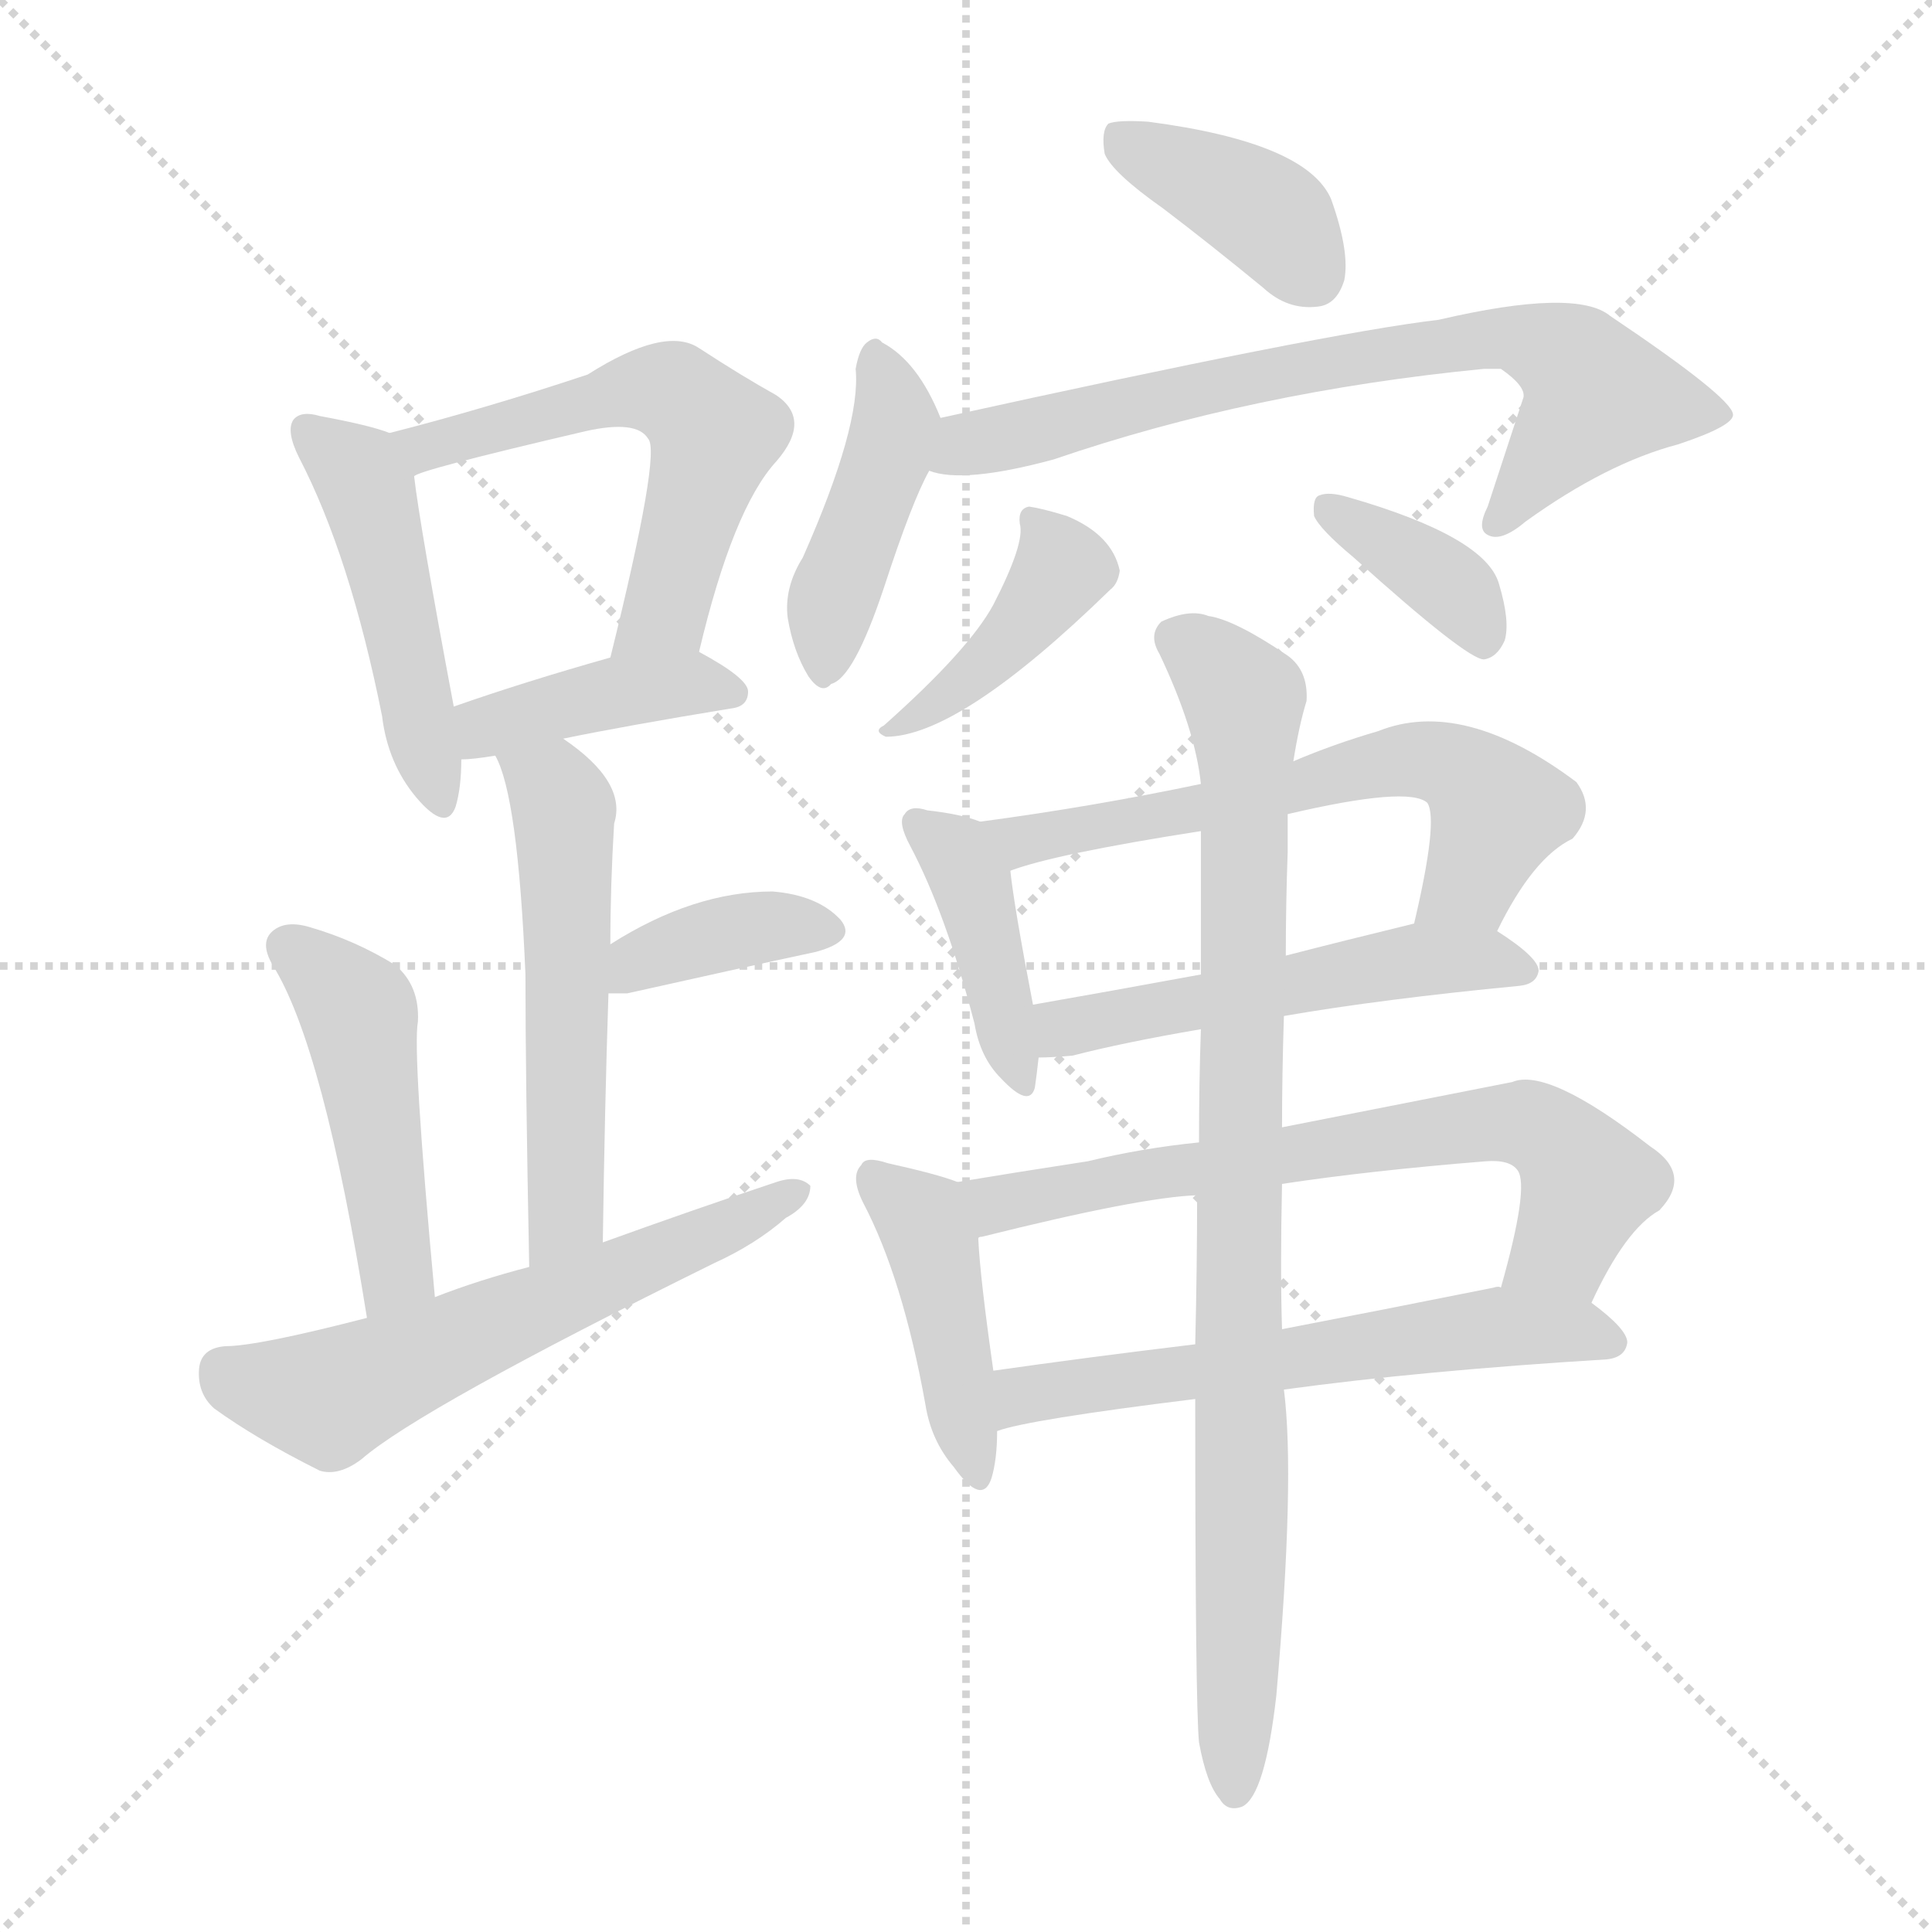 <svg version="1.1" viewBox="0 0 1024 1024" xmlns="http://www.w3.org/2000/svg">
  <g stroke="lightgray" stroke-dasharray="1,1" stroke-width="1" transform="scale(4, 4)">
    <line x1="0" y1="0" x2="256" y2="256"></line>
    <line x1="256" y1="0" x2="0" y2="256"></line>
    <line x1="128" y1="0" x2="128" y2="256"></line>
    <line x1="0" y1="128" x2="256" y2="128"></line>
  </g>
<g transform="scale(1, -1) translate(0, -900)">
   <style type="text/css">
    @keyframes keyframes0 {
      from {
       stroke: blue;
       stroke-dashoffset: 468;
       stroke-width: 128;
       }
       60% {
       animation-timing-function: step-end;
       stroke: blue;
       stroke-dashoffset: 0;
       stroke-width: 128;
       }
       to {
       stroke: black;
       stroke-width: 1024;
       }
       }
       #make-me-a-hanzi-animation-0 {
         animation: keyframes0 0.631s both;
         animation-delay: 0s;
         animation-timing-function: linear;
       }
    @keyframes keyframes1 {
      from {
       stroke: blue;
       stroke-dashoffset: 557;
       stroke-width: 128;
       }
       64% {
       animation-timing-function: step-end;
       stroke: blue;
       stroke-dashoffset: 0;
       stroke-width: 128;
       }
       to {
       stroke: black;
       stroke-width: 1024;
       }
       }
       #make-me-a-hanzi-animation-1 {
         animation: keyframes1 0.703s both;
         animation-delay: 0.631s;
         animation-timing-function: linear;
       }
    @keyframes keyframes2 {
      from {
       stroke: blue;
       stroke-dashoffset: 404;
       stroke-width: 128;
       }
       57% {
       animation-timing-function: step-end;
       stroke: blue;
       stroke-dashoffset: 0;
       stroke-width: 128;
       }
       to {
       stroke: black;
       stroke-width: 1024;
       }
       }
       #make-me-a-hanzi-animation-2 {
         animation: keyframes2 0.579s both;
         animation-delay: 1.334s;
         animation-timing-function: linear;
       }
    @keyframes keyframes3 {
      from {
       stroke: blue;
       stroke-dashoffset: 535;
       stroke-width: 128;
       }
       64% {
       animation-timing-function: step-end;
       stroke: blue;
       stroke-dashoffset: 0;
       stroke-width: 128;
       }
       to {
       stroke: black;
       stroke-width: 1024;
       }
       }
       #make-me-a-hanzi-animation-3 {
         animation: keyframes3 0.685s both;
         animation-delay: 1.913s;
         animation-timing-function: linear;
       }
    @keyframes keyframes4 {
      from {
       stroke: blue;
       stroke-dashoffset: 372;
       stroke-width: 128;
       }
       55% {
       animation-timing-function: step-end;
       stroke: blue;
       stroke-dashoffset: 0;
       stroke-width: 128;
       }
       to {
       stroke: black;
       stroke-width: 1024;
       }
       }
       #make-me-a-hanzi-animation-4 {
         animation: keyframes4 0.553s both;
         animation-delay: 2.598s;
         animation-timing-function: linear;
       }
    @keyframes keyframes5 {
      from {
       stroke: blue;
       stroke-dashoffset: 463;
       stroke-width: 128;
       }
       60% {
       animation-timing-function: step-end;
       stroke: blue;
       stroke-dashoffset: 0;
       stroke-width: 128;
       }
       to {
       stroke: black;
       stroke-width: 1024;
       }
       }
       #make-me-a-hanzi-animation-5 {
         animation: keyframes5 0.627s both;
         animation-delay: 3.151s;
         animation-timing-function: linear;
       }
    @keyframes keyframes6 {
      from {
       stroke: blue;
       stroke-dashoffset: 586;
       stroke-width: 128;
       }
       66% {
       animation-timing-function: step-end;
       stroke: blue;
       stroke-dashoffset: 0;
       stroke-width: 128;
       }
       to {
       stroke: black;
       stroke-width: 1024;
       }
       }
       #make-me-a-hanzi-animation-6 {
         animation: keyframes6 0.727s both;
         animation-delay: 3.778s;
         animation-timing-function: linear;
       }
    @keyframes keyframes7 {
      from {
       stroke: blue;
       stroke-dashoffset: 385;
       stroke-width: 128;
       }
       56% {
       animation-timing-function: step-end;
       stroke: blue;
       stroke-dashoffset: 0;
       stroke-width: 128;
       }
       to {
       stroke: black;
       stroke-width: 1024;
       }
       }
       #make-me-a-hanzi-animation-7 {
         animation: keyframes7 0.563s both;
         animation-delay: 4.505s;
         animation-timing-function: linear;
       }
    @keyframes keyframes8 {
      from {
       stroke: blue;
       stroke-dashoffset: 423;
       stroke-width: 128;
       }
       58% {
       animation-timing-function: step-end;
       stroke: blue;
       stroke-dashoffset: 0;
       stroke-width: 128;
       }
       to {
       stroke: black;
       stroke-width: 1024;
       }
       }
       #make-me-a-hanzi-animation-8 {
         animation: keyframes8 0.594s both;
         animation-delay: 5.068s;
         animation-timing-function: linear;
       }
    @keyframes keyframes9 {
      from {
       stroke: blue;
       stroke-dashoffset: 709;
       stroke-width: 128;
       }
       70% {
       animation-timing-function: step-end;
       stroke: blue;
       stroke-dashoffset: 0;
       stroke-width: 128;
       }
       to {
       stroke: black;
       stroke-width: 1024;
       }
       }
       #make-me-a-hanzi-animation-9 {
         animation: keyframes9 0.827s both;
         animation-delay: 5.662s;
         animation-timing-function: linear;
       }
    @keyframes keyframes10 {
      from {
       stroke: blue;
       stroke-dashoffset: 410;
       stroke-width: 128;
       }
       57% {
       animation-timing-function: step-end;
       stroke: blue;
       stroke-dashoffset: 0;
       stroke-width: 128;
       }
       to {
       stroke: black;
       stroke-width: 1024;
       }
       }
       #make-me-a-hanzi-animation-10 {
         animation: keyframes10 0.584s both;
         animation-delay: 6.489s;
         animation-timing-function: linear;
       }
    @keyframes keyframes11 {
      from {
       stroke: blue;
       stroke-dashoffset: 364;
       stroke-width: 128;
       }
       54% {
       animation-timing-function: step-end;
       stroke: blue;
       stroke-dashoffset: 0;
       stroke-width: 128;
       }
       to {
       stroke: black;
       stroke-width: 1024;
       }
       }
       #make-me-a-hanzi-animation-11 {
         animation: keyframes11 0.546s both;
         animation-delay: 7.073s;
         animation-timing-function: linear;
       }
    @keyframes keyframes12 {
      from {
       stroke: blue;
       stroke-dashoffset: 406;
       stroke-width: 128;
       }
       57% {
       animation-timing-function: step-end;
       stroke: blue;
       stroke-dashoffset: 0;
       stroke-width: 128;
       }
       to {
       stroke: black;
       stroke-width: 1024;
       }
       }
       #make-me-a-hanzi-animation-12 {
         animation: keyframes12 0.58s both;
         animation-delay: 7.619s;
         animation-timing-function: linear;
       }
    @keyframes keyframes13 {
      from {
       stroke: blue;
       stroke-dashoffset: 604;
       stroke-width: 128;
       }
       66% {
       animation-timing-function: step-end;
       stroke: blue;
       stroke-dashoffset: 0;
       stroke-width: 128;
       }
       to {
       stroke: black;
       stroke-width: 1024;
       }
       }
       #make-me-a-hanzi-animation-13 {
         animation: keyframes13 0.742s both;
         animation-delay: 8.2s;
         animation-timing-function: linear;
       }
    @keyframes keyframes14 {
      from {
       stroke: blue;
       stroke-dashoffset: 515;
       stroke-width: 128;
       }
       63% {
       animation-timing-function: step-end;
       stroke: blue;
       stroke-dashoffset: 0;
       stroke-width: 128;
       }
       to {
       stroke: black;
       stroke-width: 1024;
       }
       }
       #make-me-a-hanzi-animation-14 {
         animation: keyframes14 0.669s both;
         animation-delay: 8.941s;
         animation-timing-function: linear;
       }
    @keyframes keyframes15 {
      from {
       stroke: blue;
       stroke-dashoffset: 424;
       stroke-width: 128;
       }
       58% {
       animation-timing-function: step-end;
       stroke: blue;
       stroke-dashoffset: 0;
       stroke-width: 128;
       }
       to {
       stroke: black;
       stroke-width: 1024;
       }
       }
       #make-me-a-hanzi-animation-15 {
         animation: keyframes15 0.595s both;
         animation-delay: 9.61s;
         animation-timing-function: linear;
       }
    @keyframes keyframes16 {
      from {
       stroke: blue;
       stroke-dashoffset: 667;
       stroke-width: 128;
       }
       68% {
       animation-timing-function: step-end;
       stroke: blue;
       stroke-dashoffset: 0;
       stroke-width: 128;
       }
       to {
       stroke: black;
       stroke-width: 1024;
       }
       }
       #make-me-a-hanzi-animation-16 {
         animation: keyframes16 0.793s both;
         animation-delay: 10.205s;
         animation-timing-function: linear;
       }
    @keyframes keyframes17 {
      from {
       stroke: blue;
       stroke-dashoffset: 588;
       stroke-width: 128;
       }
       66% {
       animation-timing-function: step-end;
       stroke: blue;
       stroke-dashoffset: 0;
       stroke-width: 128;
       }
       to {
       stroke: black;
       stroke-width: 1024;
       }
       }
       #make-me-a-hanzi-animation-17 {
         animation: keyframes17 0.729s both;
         animation-delay: 10.998s;
         animation-timing-function: linear;
       }
    @keyframes keyframes18 {
      from {
       stroke: blue;
       stroke-dashoffset: 881;
       stroke-width: 128;
       }
       74% {
       animation-timing-function: step-end;
       stroke: blue;
       stroke-dashoffset: 0;
       stroke-width: 128;
       }
       to {
       stroke: black;
       stroke-width: 1024;
       }
       }
       #make-me-a-hanzi-animation-18 {
         animation: keyframes18 0.967s both;
         animation-delay: 11.727s;
         animation-timing-function: linear;
       }
</style>
<path d="M 206.5 670.5 Q 196.5 674.5 169.5 679.5 Q 159.5 682.5 155.5 677.5 Q 151.5 671.5 158.5 657.5 Q 185.5 605.5 202.5 520.5 Q 205.5 495.5 220.5 477.5 Q 236.5 458.5 241.5 472.5 Q 244.5 482.5 244.5 497.5 L 240.5 525.5 Q 222.5 621.5 219.5 647.5 C 216.5 667.5 216.5 667.5 206.5 670.5 Z" fill="lightgray"></path> 
<path d="M 370.5 554.5 Q 388.5 630.5 411.5 655.5 Q 430.5 677.5 411.5 690.5 Q 393.5 700.5 370.5 715.5 Q 352.5 727.5 311.5 701.5 Q 257.5 683.5 206.5 670.5 C 177.5 662.5 191.5 636.5 219.5 647.5 Q 220.5 650.5 310.5 671.5 Q 337.5 677.5 343.5 667.5 Q 350.5 660.5 323.5 551.5 C 316.5 522.5 363.5 525.5 370.5 554.5 Z" fill="lightgray"></path> 
<path d="M 298.5 508.5 Q 332.5 515.5 387.5 524.5 Q 396.5 525.5 396.5 533.5 Q 396.5 540.5 370.5 554.5 C 358.5 561.5 352.5 559.5 323.5 551.5 Q 277.5 538.5 240.5 525.5 C 212.5 515.5 214.5 495.5 244.5 497.5 Q 250.5 497.5 262.5 499.5 L 298.5 508.5 Z" fill="lightgray"></path> 
<path d="M 319.5 241.5 Q 320.5 313.5 322.5 373.5 L 323.5 399.5 Q 323.5 430.5 325.5 463.5 Q 332.5 485.5 298.5 508.5 C 274.5 526.5 250.5 527.5 262.5 499.5 Q 274.5 478.5 278.5 383.5 Q 278.5 328.5 280.5 228.5 C 281.5 198.5 319.5 211.5 319.5 241.5 Z" fill="lightgray"></path> 
<path d="M 322.5 373.5 Q 326.5 373.5 332.5 373.5 Q 390.5 386.5 432.5 395.5 Q 454.5 401.5 445.5 412.5 Q 433.5 425.5 409.5 427.5 Q 367.5 427.5 323.5 399.5 C 298.5 383.5 292.5 373.5 322.5 373.5 Z" fill="lightgray"></path> 
<path d="M 230.5 212.5 Q 218.5 342.5 221.5 358.5 Q 222.5 377.5 209.5 388.5 Q 188.5 401.5 164.5 408.5 Q 151.5 412.5 144.5 406.5 Q 137.5 400.5 144.5 388.5 Q 171.5 345.5 194.5 201.5 C 199.5 171.5 233.5 182.5 230.5 212.5 Z" fill="lightgray"></path> 
<path d="M 194.5 201.5 Q 136.5 186.5 119.5 186.5 Q 106.5 185.5 105.5 174.5 Q 104.5 161.5 113.5 153.5 Q 135.5 137.5 169.5 120.5 Q 179.5 117.5 191.5 126.5 Q 222.5 153.5 378.5 230.5 Q 400.5 240.5 416.5 254.5 Q 429.5 261.5 429.5 271.5 Q 423.5 277.5 411.5 273.5 Q 366.5 258.5 319.5 241.5 L 280.5 228.5 Q 253.5 221.5 230.5 212.5 L 194.5 201.5 Z" fill="lightgray"></path> 
<path d="M 616.5 789.5 Q 641.5 770.5 669.5 747.5 Q 682.5 735.5 698.5 737.5 Q 708.5 738.5 712.5 751.5 Q 715.5 766.5 705.5 794.5 Q 692.5 824.5 608.5 835.5 Q 592.5 836.5 587.5 834.5 Q 583.5 830.5 585.5 818.5 Q 589.5 808.5 616.5 789.5 Z" fill="lightgray"></path> 
<path d="M 498.5 678.5 Q 486.5 708.5 467.5 718.5 Q 464.5 722.5 459.5 718.5 Q 455.5 715.5 453.5 704.5 Q 456.5 674.5 425.5 604.5 Q 415.5 588.5 417.5 572.5 Q 420.5 554.5 428.5 541.5 Q 435.5 531.5 440.5 537.5 Q 452.5 540.5 468.5 588.5 Q 483.5 634.5 492.5 650.5 C 502.5 669.5 502.5 669.5 498.5 678.5 Z" fill="lightgray"></path> 
<path d="M 492.5 650.5 Q 510.5 643.5 558.5 656.5 Q 663.5 692.5 786.5 704.5 Q 790.5 704.5 795.5 704.5 Q 808.5 695.5 807.5 689.5 L 788.5 631.5 Q 782.5 619.5 788.5 616.5 Q 795.5 612.5 808.5 623.5 Q 851.5 654.5 889.5 664.5 Q 919.5 674.5 918.5 680.5 Q 917.5 689.5 853.5 732.5 Q 835.5 747.5 762.5 730.5 Q 702.5 723.5 498.5 678.5 C 469.5 672.5 462.5 655.5 492.5 650.5 Z" fill="lightgray"></path> 
<path d="M 540.5 622.5 Q 543.5 612.5 526.5 579.5 Q 513.5 555.5 468.5 515.5 Q 462.5 512.5 469.5 509.5 Q 508.5 509.5 588.5 587.5 Q 592.5 590.5 593.5 597.5 Q 589.5 616.5 565.5 626.5 Q 552.5 630.5 545.5 631.5 Q 539.5 630.5 540.5 622.5 Z" fill="lightgray"></path> 
<path d="M 717.5 604.5 Q 777.5 550.5 786.5 550.5 Q 793.5 551.5 797.5 560.5 Q 800.5 570.5 794.5 590.5 Q 787.5 615.5 714.5 636.5 Q 704.5 639.5 699.5 637.5 Q 695.5 636.5 696.5 626.5 Q 699.5 619.5 717.5 604.5 Z" fill="lightgray"></path> 
<path d="M 519.5 464.5 Q 509.5 468.5 491.5 470.5 Q 482.5 473.5 479.5 468.5 Q 475.5 464.5 482.5 451.5 Q 501.5 415.5 516.5 357.5 Q 519.5 339.5 530.5 328.5 Q 545.5 312.5 548.5 323.5 Q 549.5 330.5 550.5 339.5 L 547.5 367.5 Q 537.5 419.5 535.5 438.5 C 532.5 459.5 532.5 459.5 519.5 464.5 Z" fill="lightgray"></path> 
<path d="M 793.5 406.5 Q 812.5 445.5 833.5 455.5 Q 846.5 470.5 835.5 485.5 Q 775.5 530.5 730.5 512.5 Q 706.5 505.5 685.5 496.5 L 636.5 484.5 Q 579.5 472.5 519.5 464.5 C 489.5 460.5 506.5 429.5 535.5 438.5 Q 559.5 447.5 636.5 459.5 L 682.5 468.5 Q 746.5 483.5 756.5 474.5 Q 762.5 465.5 749.5 410.5 C 742.5 381.5 779.5 379.5 793.5 406.5 Z" fill="lightgray"></path> 
<path d="M 680.5 361.5 Q 732.5 370.5 805.5 377.5 Q 814.5 378.5 815.5 385.5 Q 815.5 392.5 793.5 406.5 C 777.5 417.5 777.5 417.5 749.5 410.5 Q 712.5 401.5 681.5 393.5 L 636.5 383.5 Q 587.5 374.5 547.5 367.5 C 517.5 362.5 520.5 338.5 550.5 339.5 Q 557.5 339.5 568.5 340.5 Q 595.5 347.5 636.5 354.5 L 680.5 361.5 Z" fill="lightgray"></path> 
<path d="M 507.5 273.5 Q 497.5 277.5 470.5 283.5 Q 458.5 287.5 456.5 282.5 Q 450.5 276.5 457.5 262.5 Q 478.5 222.5 490.5 155.5 Q 493.5 136.5 505.5 122.5 Q 520.5 101.5 525.5 116.5 Q 528.5 126.5 528.5 141.5 L 526.5 173.5 Q 519.5 222.5 518.5 243.5 C 516.5 270.5 516.5 270.5 507.5 273.5 Z" fill="lightgray"></path> 
<path d="M 843.5 209.5 Q 861.5 248.5 879.5 258.5 Q 897.5 277.5 874.5 292.5 Q 820.5 334.5 801.5 326.5 Q 786.5 323.5 679.5 302.5 L 635.5 294.5 Q 605.5 291.5 576.5 284.5 Q 537.5 278.5 507.5 273.5 C 477.5 268.5 489.5 235.5 518.5 243.5 Q 518.5 244.5 520.5 244.5 Q 604.5 265.5 634.5 266.5 L 679.5 272.5 Q 725.5 279.5 787.5 284.5 Q 800.5 285.5 804.5 279.5 Q 810.5 270.5 795.5 217.5 C 787.5 188.5 830.5 182.5 843.5 209.5 Z" fill="lightgray"></path> 
<path d="M 680.5 163.5 Q 753.5 173.5 851.5 179.5 Q 861.5 180.5 862.5 188.5 Q 862.5 195.5 843.5 209.5 L 795.5 217.5 Q 794.5 218.5 791.5 217.5 Q 731.5 205.5 679.5 195.5 L 633.5 187.5 Q 575.5 180.5 526.5 173.5 C 496.5 169.5 499.5 133.5 528.5 141.5 Q 544.5 147.5 633.5 158.5 L 680.5 163.5 Z" fill="lightgray"></path> 
<path d="M 635.5 -23.5 Q 639.5 -45.5 646.5 -53.5 Q 650.5 -60.5 658.5 -57.5 Q 670.5 -51.5 676.5 1.5 Q 686.5 116.5 680.5 163.5 L 679.5 195.5 Q 678.5 226.5 679.5 272.5 L 679.5 302.5 Q 679.5 330.5 680.5 361.5 L 681.5 393.5 Q 681.5 420.5 682.5 448.5 Q 682.5 458.5 682.5 468.5 L 685.5 496.5 Q 688.5 515.5 692.5 528.5 Q 693.5 544.5 682.5 552.5 Q 654.5 571.5 640.5 573.5 Q 630.5 577.5 615.5 570.5 Q 608.5 563.5 614.5 553.5 Q 633.5 513.5 636.5 484.5 L 636.5 459.5 Q 636.5 425.5 636.5 383.5 L 636.5 354.5 Q 635.5 326.5 635.5 294.5 L 634.5 266.5 Q 634.5 229.5 633.5 187.5 L 633.5 158.5 Q 633.5 -3.5 635.5 -23.5 Z" fill="lightgray"></path> 
      <clipPath id="make-me-a-hanzi-clip-0">
      <path d="M 206.5 670.5 Q 196.5 674.5 169.5 679.5 Q 159.5 682.5 155.5 677.5 Q 151.5 671.5 158.5 657.5 Q 185.5 605.5 202.5 520.5 Q 205.5 495.5 220.5 477.5 Q 236.5 458.5 241.5 472.5 Q 244.5 482.5 244.5 497.5 L 240.5 525.5 Q 222.5 621.5 219.5 647.5 C 216.5 667.5 216.5 667.5 206.5 670.5 Z" fill="lightgray"></path>
      </clipPath>
      <path clip-path="url(#make-me-a-hanzi-clip-0)" d="M 163.5 672.5 L 194.5 640.5 L 231.5 477.5 " fill="none" id="make-me-a-hanzi-animation-0" stroke-dasharray="340 680" stroke-linecap="round"></path>

      <clipPath id="make-me-a-hanzi-clip-1">
      <path d="M 370.5 554.5 Q 388.5 630.5 411.5 655.5 Q 430.5 677.5 411.5 690.5 Q 393.5 700.5 370.5 715.5 Q 352.5 727.5 311.5 701.5 Q 257.5 683.5 206.5 670.5 C 177.5 662.5 191.5 636.5 219.5 647.5 Q 220.5 650.5 310.5 671.5 Q 337.5 677.5 343.5 667.5 Q 350.5 660.5 323.5 551.5 C 316.5 522.5 363.5 525.5 370.5 554.5 Z" fill="lightgray"></path>
      </clipPath>
      <path clip-path="url(#make-me-a-hanzi-clip-1)" d="M 217.5 654.5 L 224.5 662.5 L 294.5 678.5 L 328.5 692.5 L 361.5 689.5 L 378.5 669.5 L 352.5 576.5 L 330.5 563.5 " fill="none" id="make-me-a-hanzi-animation-1" stroke-dasharray="429 858" stroke-linecap="round"></path>

      <clipPath id="make-me-a-hanzi-clip-2">
      <path d="M 298.5 508.5 Q 332.5 515.5 387.5 524.5 Q 396.5 525.5 396.5 533.5 Q 396.5 540.5 370.5 554.5 C 358.5 561.5 352.5 559.5 323.5 551.5 Q 277.5 538.5 240.5 525.5 C 212.5 515.5 214.5 495.5 244.5 497.5 Q 250.5 497.5 262.5 499.5 L 298.5 508.5 Z" fill="lightgray"></path>
      </clipPath>
      <path clip-path="url(#make-me-a-hanzi-clip-2)" d="M 247.5 505.5 L 258.5 514.5 L 320.5 532.5 L 363.5 538.5 L 388.5 532.5 " fill="none" id="make-me-a-hanzi-animation-2" stroke-dasharray="276 552" stroke-linecap="round"></path>

      <clipPath id="make-me-a-hanzi-clip-3">
      <path d="M 319.5 241.5 Q 320.5 313.5 322.5 373.5 L 323.5 399.5 Q 323.5 430.5 325.5 463.5 Q 332.5 485.5 298.5 508.5 C 274.5 526.5 250.5 527.5 262.5 499.5 Q 274.5 478.5 278.5 383.5 Q 278.5 328.5 280.5 228.5 C 281.5 198.5 319.5 211.5 319.5 241.5 Z" fill="lightgray"></path>
      </clipPath>
      <path clip-path="url(#make-me-a-hanzi-clip-3)" d="M 269.5 498.5 L 293.5 481.5 L 298.5 470.5 L 300.5 265.5 L 295.5 248.5 L 284.5 238.5 " fill="none" id="make-me-a-hanzi-animation-3" stroke-dasharray="407 814" stroke-linecap="round"></path>

      <clipPath id="make-me-a-hanzi-clip-4">
      <path d="M 322.5 373.5 Q 326.5 373.5 332.5 373.5 Q 390.5 386.5 432.5 395.5 Q 454.5 401.5 445.5 412.5 Q 433.5 425.5 409.5 427.5 Q 367.5 427.5 323.5 399.5 C 298.5 383.5 292.5 373.5 322.5 373.5 Z" fill="lightgray"></path>
      </clipPath>
      <path clip-path="url(#make-me-a-hanzi-clip-4)" d="M 327.5 379.5 L 339.5 391.5 L 379.5 404.5 L 403.5 409.5 L 435.5 406.5 " fill="none" id="make-me-a-hanzi-animation-4" stroke-dasharray="244 488" stroke-linecap="round"></path>

      <clipPath id="make-me-a-hanzi-clip-5">
      <path d="M 230.5 212.5 Q 218.5 342.5 221.5 358.5 Q 222.5 377.5 209.5 388.5 Q 188.5 401.5 164.5 408.5 Q 151.5 412.5 144.5 406.5 Q 137.5 400.5 144.5 388.5 Q 171.5 345.5 194.5 201.5 C 199.5 171.5 233.5 182.5 230.5 212.5 Z" fill="lightgray"></path>
      </clipPath>
      <path clip-path="url(#make-me-a-hanzi-clip-5)" d="M 152.5 397.5 L 190.5 362.5 L 210.5 227.5 L 197.5 213.5 " fill="none" id="make-me-a-hanzi-animation-5" stroke-dasharray="335 670" stroke-linecap="round"></path>

      <clipPath id="make-me-a-hanzi-clip-6">
      <path d="M 194.5 201.5 Q 136.5 186.5 119.5 186.5 Q 106.5 185.5 105.5 174.5 Q 104.5 161.5 113.5 153.5 Q 135.5 137.5 169.5 120.5 Q 179.5 117.5 191.5 126.5 Q 222.5 153.5 378.5 230.5 Q 400.5 240.5 416.5 254.5 Q 429.5 261.5 429.5 271.5 Q 423.5 277.5 411.5 273.5 Q 366.5 258.5 319.5 241.5 L 280.5 228.5 Q 253.5 221.5 230.5 212.5 L 194.5 201.5 Z" fill="lightgray"></path>
      </clipPath>
      <path clip-path="url(#make-me-a-hanzi-clip-6)" d="M 118.5 173.5 L 129.5 166.5 L 179.5 161.5 L 423.5 268.5 " fill="none" id="make-me-a-hanzi-animation-6" stroke-dasharray="458 916" stroke-linecap="round"></path>

      <clipPath id="make-me-a-hanzi-clip-7">
      <path d="M 616.5 789.5 Q 641.5 770.5 669.5 747.5 Q 682.5 735.5 698.5 737.5 Q 708.5 738.5 712.5 751.5 Q 715.5 766.5 705.5 794.5 Q 692.5 824.5 608.5 835.5 Q 592.5 836.5 587.5 834.5 Q 583.5 830.5 585.5 818.5 Q 589.5 808.5 616.5 789.5 Z" fill="lightgray"></path>
      </clipPath>
      <path clip-path="url(#make-me-a-hanzi-clip-7)" d="M 592.5 828.5 L 672.5 785.5 L 695.5 754.5 " fill="none" id="make-me-a-hanzi-animation-7" stroke-dasharray="257 514" stroke-linecap="round"></path>

      <clipPath id="make-me-a-hanzi-clip-8">
      <path d="M 498.5 678.5 Q 486.5 708.5 467.5 718.5 Q 464.5 722.5 459.5 718.5 Q 455.5 715.5 453.5 704.5 Q 456.5 674.5 425.5 604.5 Q 415.5 588.5 417.5 572.5 Q 420.5 554.5 428.5 541.5 Q 435.5 531.5 440.5 537.5 Q 452.5 540.5 468.5 588.5 Q 483.5 634.5 492.5 650.5 C 502.5 669.5 502.5 669.5 498.5 678.5 Z" fill="lightgray"></path>
      </clipPath>
      <path clip-path="url(#make-me-a-hanzi-clip-8)" d="M 463.5 708.5 L 473.5 673.5 L 441.5 582.5 L 437.5 548.5 " fill="none" id="make-me-a-hanzi-animation-8" stroke-dasharray="295 590" stroke-linecap="round"></path>

      <clipPath id="make-me-a-hanzi-clip-9">
      <path d="M 492.5 650.5 Q 510.5 643.5 558.5 656.5 Q 663.5 692.5 786.5 704.5 Q 790.5 704.5 795.5 704.5 Q 808.5 695.5 807.5 689.5 L 788.5 631.5 Q 782.5 619.5 788.5 616.5 Q 795.5 612.5 808.5 623.5 Q 851.5 654.5 889.5 664.5 Q 919.5 674.5 918.5 680.5 Q 917.5 689.5 853.5 732.5 Q 835.5 747.5 762.5 730.5 Q 702.5 723.5 498.5 678.5 C 469.5 672.5 462.5 655.5 492.5 650.5 Z" fill="lightgray"></path>
      </clipPath>
      <path clip-path="url(#make-me-a-hanzi-clip-9)" d="M 498.5 656.5 L 652.5 698.5 L 797.5 722.5 L 827.5 712.5 L 846.5 690.5 L 792.5 624.5 " fill="none" id="make-me-a-hanzi-animation-9" stroke-dasharray="581 1162" stroke-linecap="round"></path>

      <clipPath id="make-me-a-hanzi-clip-10">
      <path d="M 540.5 622.5 Q 543.5 612.5 526.5 579.5 Q 513.5 555.5 468.5 515.5 Q 462.5 512.5 469.5 509.5 Q 508.5 509.5 588.5 587.5 Q 592.5 590.5 593.5 597.5 Q 589.5 616.5 565.5 626.5 Q 552.5 630.5 545.5 631.5 Q 539.5 630.5 540.5 622.5 Z" fill="lightgray"></path>
      </clipPath>
      <path clip-path="url(#make-me-a-hanzi-clip-10)" d="M 548.5 624.5 L 562.5 597.5 L 524.5 549.5 L 473.5 513.5 " fill="none" id="make-me-a-hanzi-animation-10" stroke-dasharray="282 564" stroke-linecap="round"></path>

      <clipPath id="make-me-a-hanzi-clip-11">
      <path d="M 717.5 604.5 Q 777.5 550.5 786.5 550.5 Q 793.5 551.5 797.5 560.5 Q 800.5 570.5 794.5 590.5 Q 787.5 615.5 714.5 636.5 Q 704.5 639.5 699.5 637.5 Q 695.5 636.5 696.5 626.5 Q 699.5 619.5 717.5 604.5 Z" fill="lightgray"></path>
      </clipPath>
      <path clip-path="url(#make-me-a-hanzi-clip-11)" d="M 706.5 629.5 L 764.5 592.5 L 787.5 560.5 " fill="none" id="make-me-a-hanzi-animation-11" stroke-dasharray="236 472" stroke-linecap="round"></path>

      <clipPath id="make-me-a-hanzi-clip-12">
      <path d="M 519.5 464.5 Q 509.5 468.5 491.5 470.5 Q 482.5 473.5 479.5 468.5 Q 475.5 464.5 482.5 451.5 Q 501.5 415.5 516.5 357.5 Q 519.5 339.5 530.5 328.5 Q 545.5 312.5 548.5 323.5 Q 549.5 330.5 550.5 339.5 L 547.5 367.5 Q 537.5 419.5 535.5 438.5 C 532.5 459.5 532.5 459.5 519.5 464.5 Z" fill="lightgray"></path>
      </clipPath>
      <path clip-path="url(#make-me-a-hanzi-clip-12)" d="M 486.5 463.5 L 507.5 447.5 L 514.5 430.5 L 540.5 328.5 " fill="none" id="make-me-a-hanzi-animation-12" stroke-dasharray="278 556" stroke-linecap="round"></path>

      <clipPath id="make-me-a-hanzi-clip-13">
      <path d="M 793.5 406.5 Q 812.5 445.5 833.5 455.5 Q 846.5 470.5 835.5 485.5 Q 775.5 530.5 730.5 512.5 Q 706.5 505.5 685.5 496.5 L 636.5 484.5 Q 579.5 472.5 519.5 464.5 C 489.5 460.5 506.5 429.5 535.5 438.5 Q 559.5 447.5 636.5 459.5 L 682.5 468.5 Q 746.5 483.5 756.5 474.5 Q 762.5 465.5 749.5 410.5 C 742.5 381.5 779.5 379.5 793.5 406.5 Z" fill="lightgray"></path>
      </clipPath>
      <path clip-path="url(#make-me-a-hanzi-clip-13)" d="M 527.5 460.5 L 540.5 454.5 L 624.5 467.5 L 752.5 497.5 L 773.5 491.5 L 794.5 470.5 L 779.5 433.5 L 757.5 419.5 " fill="none" id="make-me-a-hanzi-animation-13" stroke-dasharray="476 952" stroke-linecap="round"></path>

      <clipPath id="make-me-a-hanzi-clip-14">
      <path d="M 680.5 361.5 Q 732.5 370.5 805.5 377.5 Q 814.5 378.5 815.5 385.5 Q 815.5 392.5 793.5 406.5 C 777.5 417.5 777.5 417.5 749.5 410.5 Q 712.5 401.5 681.5 393.5 L 636.5 383.5 Q 587.5 374.5 547.5 367.5 C 517.5 362.5 520.5 338.5 550.5 339.5 Q 557.5 339.5 568.5 340.5 Q 595.5 347.5 636.5 354.5 L 680.5 361.5 Z" fill="lightgray"></path>
      </clipPath>
      <path clip-path="url(#make-me-a-hanzi-clip-14)" d="M 554.5 346.5 L 570.5 356.5 L 732.5 388.5 L 784.5 392.5 L 806.5 386.5 " fill="none" id="make-me-a-hanzi-animation-14" stroke-dasharray="387 774" stroke-linecap="round"></path>

      <clipPath id="make-me-a-hanzi-clip-15">
      <path d="M 507.5 273.5 Q 497.5 277.5 470.5 283.5 Q 458.5 287.5 456.5 282.5 Q 450.5 276.5 457.5 262.5 Q 478.5 222.5 490.5 155.5 Q 493.5 136.5 505.5 122.5 Q 520.5 101.5 525.5 116.5 Q 528.5 126.5 528.5 141.5 L 526.5 173.5 Q 519.5 222.5 518.5 243.5 C 516.5 270.5 516.5 270.5 507.5 273.5 Z" fill="lightgray"></path>
      </clipPath>
      <path clip-path="url(#make-me-a-hanzi-clip-15)" d="M 464.5 275.5 L 493.5 242.5 L 515.5 120.5 " fill="none" id="make-me-a-hanzi-animation-15" stroke-dasharray="296 592" stroke-linecap="round"></path>

      <clipPath id="make-me-a-hanzi-clip-16">
      <path d="M 843.5 209.5 Q 861.5 248.5 879.5 258.5 Q 897.5 277.5 874.5 292.5 Q 820.5 334.5 801.5 326.5 Q 786.5 323.5 679.5 302.5 L 635.5 294.5 Q 605.5 291.5 576.5 284.5 Q 537.5 278.5 507.5 273.5 C 477.5 268.5 489.5 235.5 518.5 243.5 Q 518.5 244.5 520.5 244.5 Q 604.5 265.5 634.5 266.5 L 679.5 272.5 Q 725.5 279.5 787.5 284.5 Q 800.5 285.5 804.5 279.5 Q 810.5 270.5 795.5 217.5 C 787.5 188.5 830.5 182.5 843.5 209.5 Z" fill="lightgray"></path>
      </clipPath>
      <path clip-path="url(#make-me-a-hanzi-clip-16)" d="M 515.5 251.5 L 529.5 261.5 L 586.5 274.5 L 809.5 304.5 L 824.5 296.5 L 841.5 273.5 L 828.5 238.5 L 803.5 228.5 " fill="none" id="make-me-a-hanzi-animation-16" stroke-dasharray="539 1078" stroke-linecap="round"></path>

      <clipPath id="make-me-a-hanzi-clip-17">
      <path d="M 680.5 163.5 Q 753.5 173.5 851.5 179.5 Q 861.5 180.5 862.5 188.5 Q 862.5 195.5 843.5 209.5 L 795.5 217.5 Q 794.5 218.5 791.5 217.5 Q 731.5 205.5 679.5 195.5 L 633.5 187.5 Q 575.5 180.5 526.5 173.5 C 496.5 169.5 499.5 133.5 528.5 141.5 Q 544.5 147.5 633.5 158.5 L 680.5 163.5 Z" fill="lightgray"></path>
      </clipPath>
      <path clip-path="url(#make-me-a-hanzi-clip-17)" d="M 530.5 146.5 L 539.5 158.5 L 564.5 164.5 L 793.5 196.5 L 834.5 195.5 L 852.5 188.5 " fill="none" id="make-me-a-hanzi-animation-17" stroke-dasharray="460 920" stroke-linecap="round"></path>

      <clipPath id="make-me-a-hanzi-clip-18">
      <path d="M 635.5 -23.5 Q 639.5 -45.5 646.5 -53.5 Q 650.5 -60.5 658.5 -57.5 Q 670.5 -51.5 676.5 1.5 Q 686.5 116.5 680.5 163.5 L 679.5 195.5 Q 678.5 226.5 679.5 272.5 L 679.5 302.5 Q 679.5 330.5 680.5 361.5 L 681.5 393.5 Q 681.5 420.5 682.5 448.5 Q 682.5 458.5 682.5 468.5 L 685.5 496.5 Q 688.5 515.5 692.5 528.5 Q 693.5 544.5 682.5 552.5 Q 654.5 571.5 640.5 573.5 Q 630.5 577.5 615.5 570.5 Q 608.5 563.5 614.5 553.5 Q 633.5 513.5 636.5 484.5 L 636.5 459.5 Q 636.5 425.5 636.5 383.5 L 636.5 354.5 Q 635.5 326.5 635.5 294.5 L 634.5 266.5 Q 634.5 229.5 633.5 187.5 L 633.5 158.5 Q 633.5 -3.5 635.5 -23.5 Z" fill="lightgray"></path>
      </clipPath>
      <path clip-path="url(#make-me-a-hanzi-clip-18)" d="M 624.5 561.5 L 659.5 529.5 L 654.5 -48.5 " fill="none" id="make-me-a-hanzi-animation-18" stroke-dasharray="753 1506" stroke-linecap="round"></path>

</g>
</svg>
